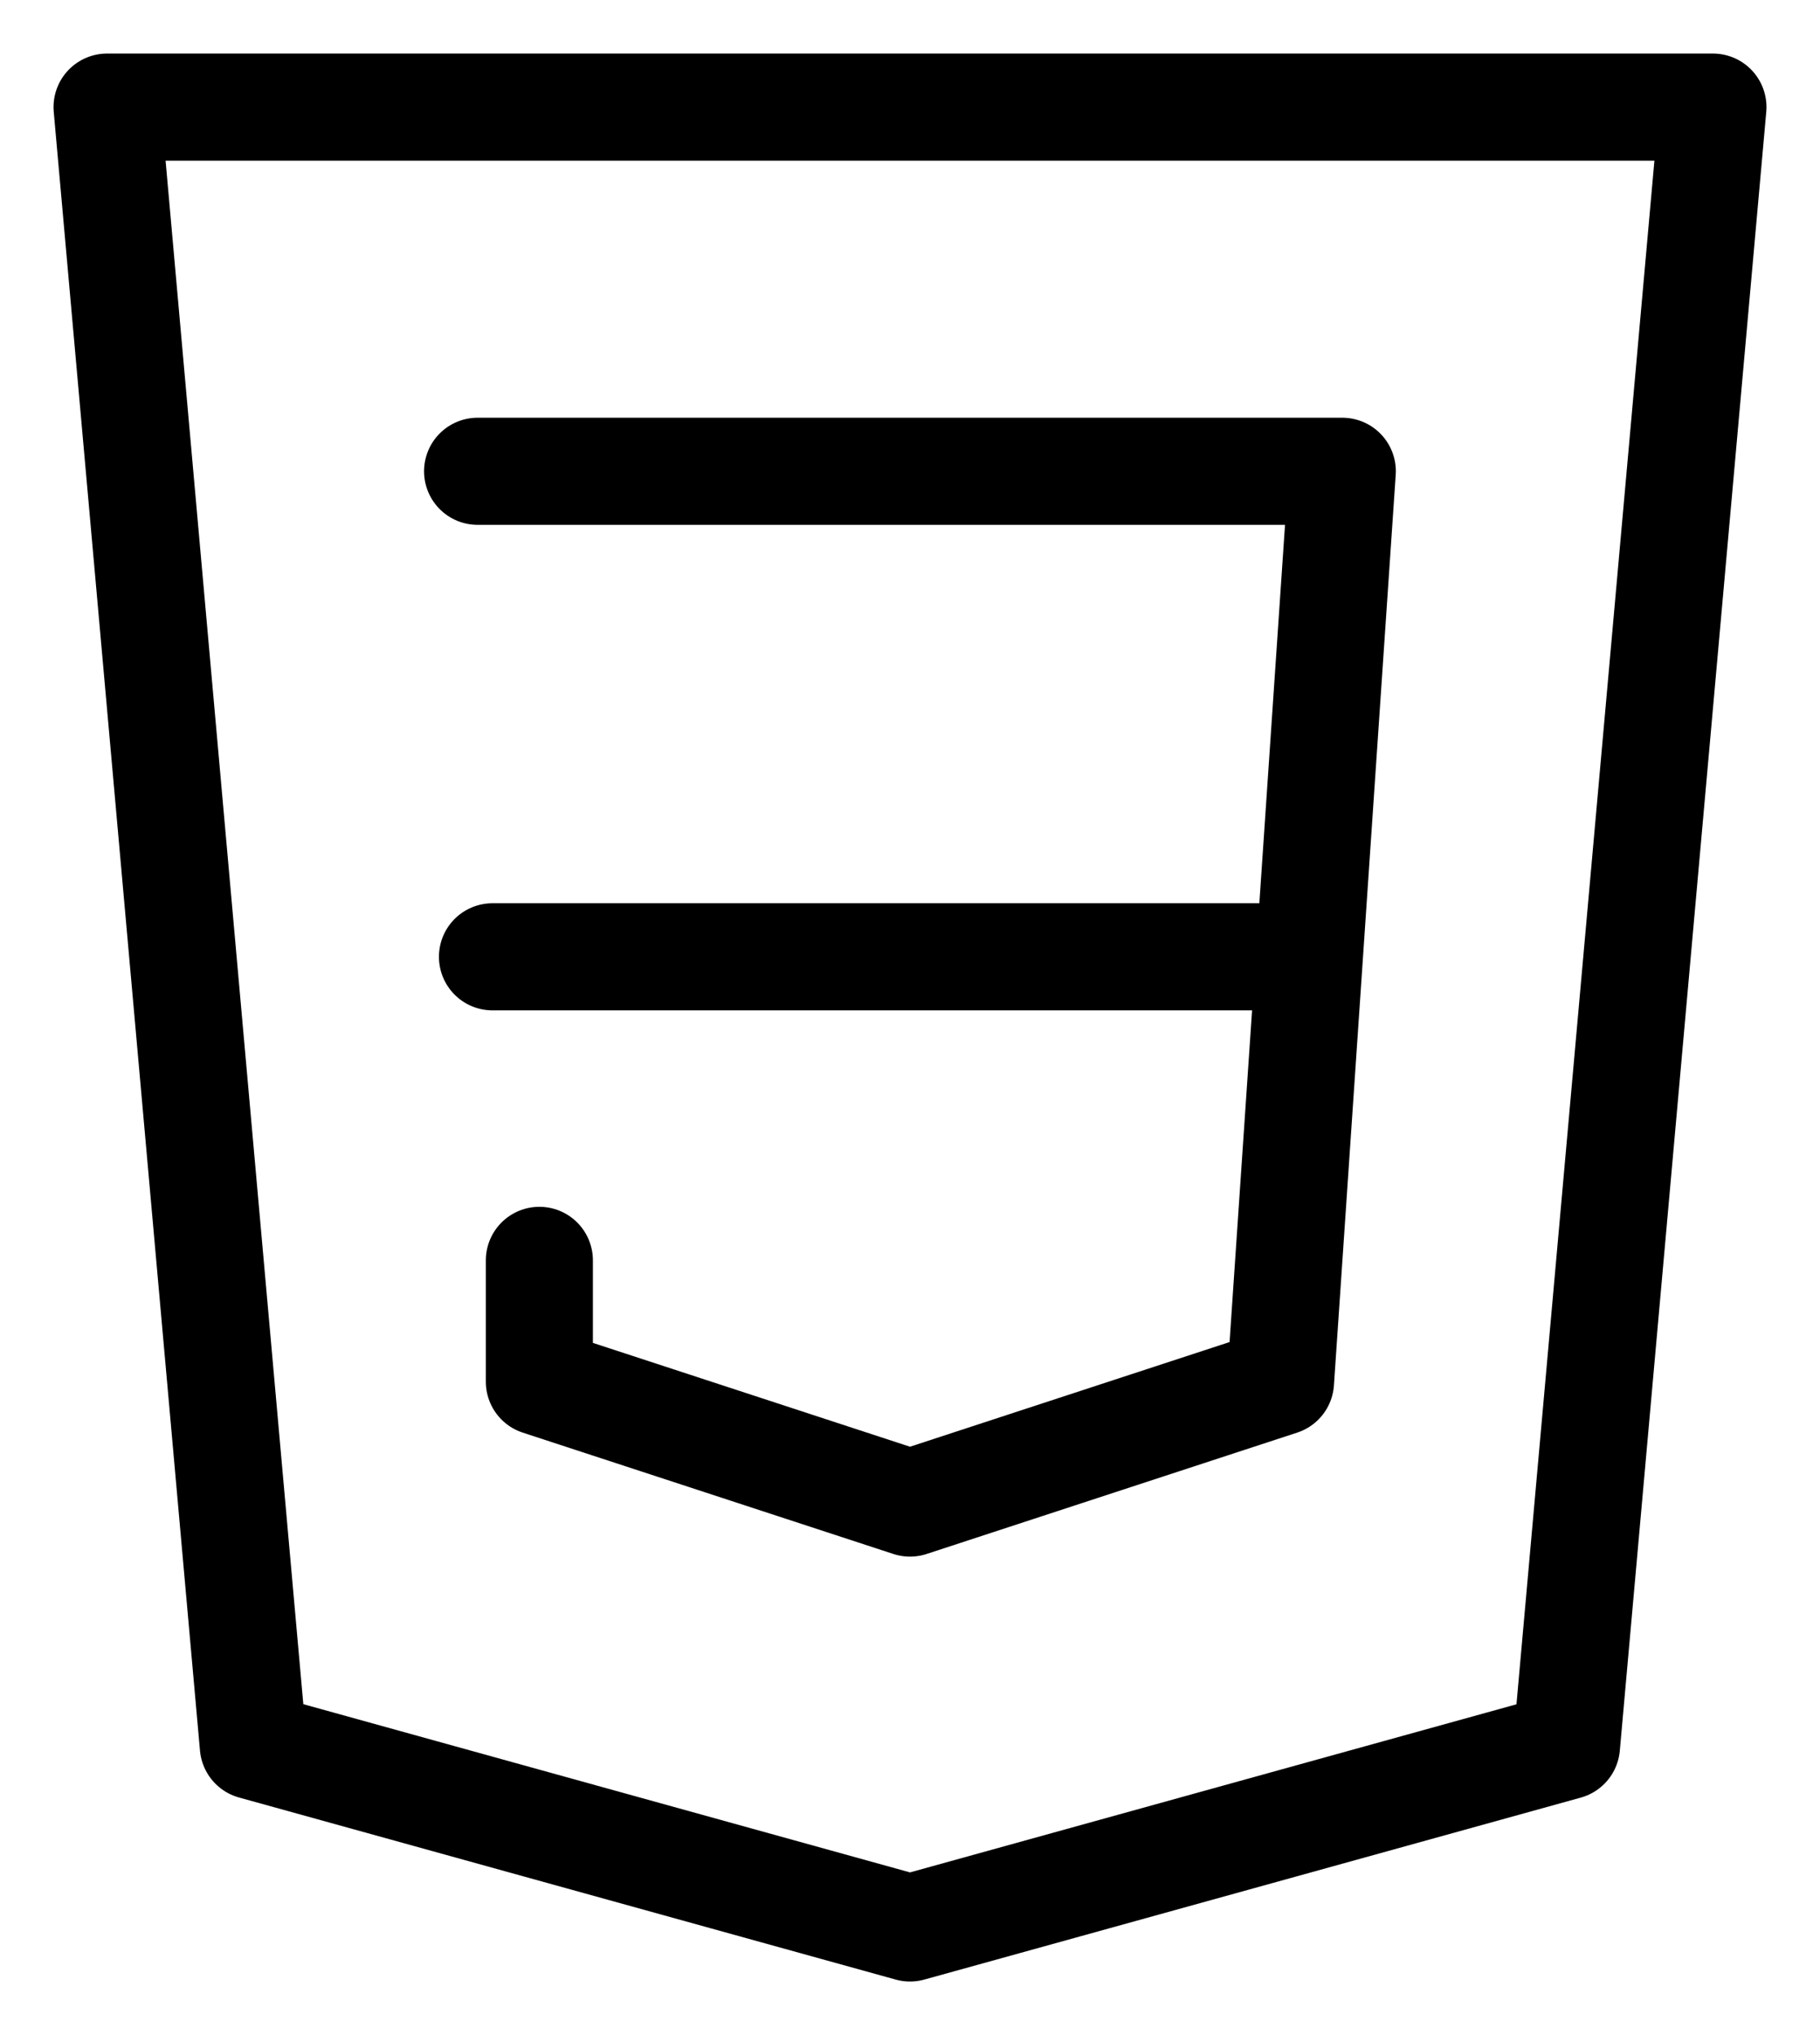 <svg width="17" height="19" viewBox="0 0 17 19" fill="none" xmlns="http://www.w3.org/2000/svg">
<path d="M1 1L2.366 16.3L8.5 18L14.632 16.301L16 1H1Z" stroke="CurrentColor" stroke-miterlimit="10" stroke-linecap="round" stroke-linejoin="round"/>
<path d="M4.461 4.4H12.538L11.961 12.9L8.5 14.033L5.038 12.9V11.767M12.227 8.933H4.6" stroke="CurrentColor" stroke-miterlimit="10" stroke-linecap="round" stroke-linejoin="round"/>
</svg>
